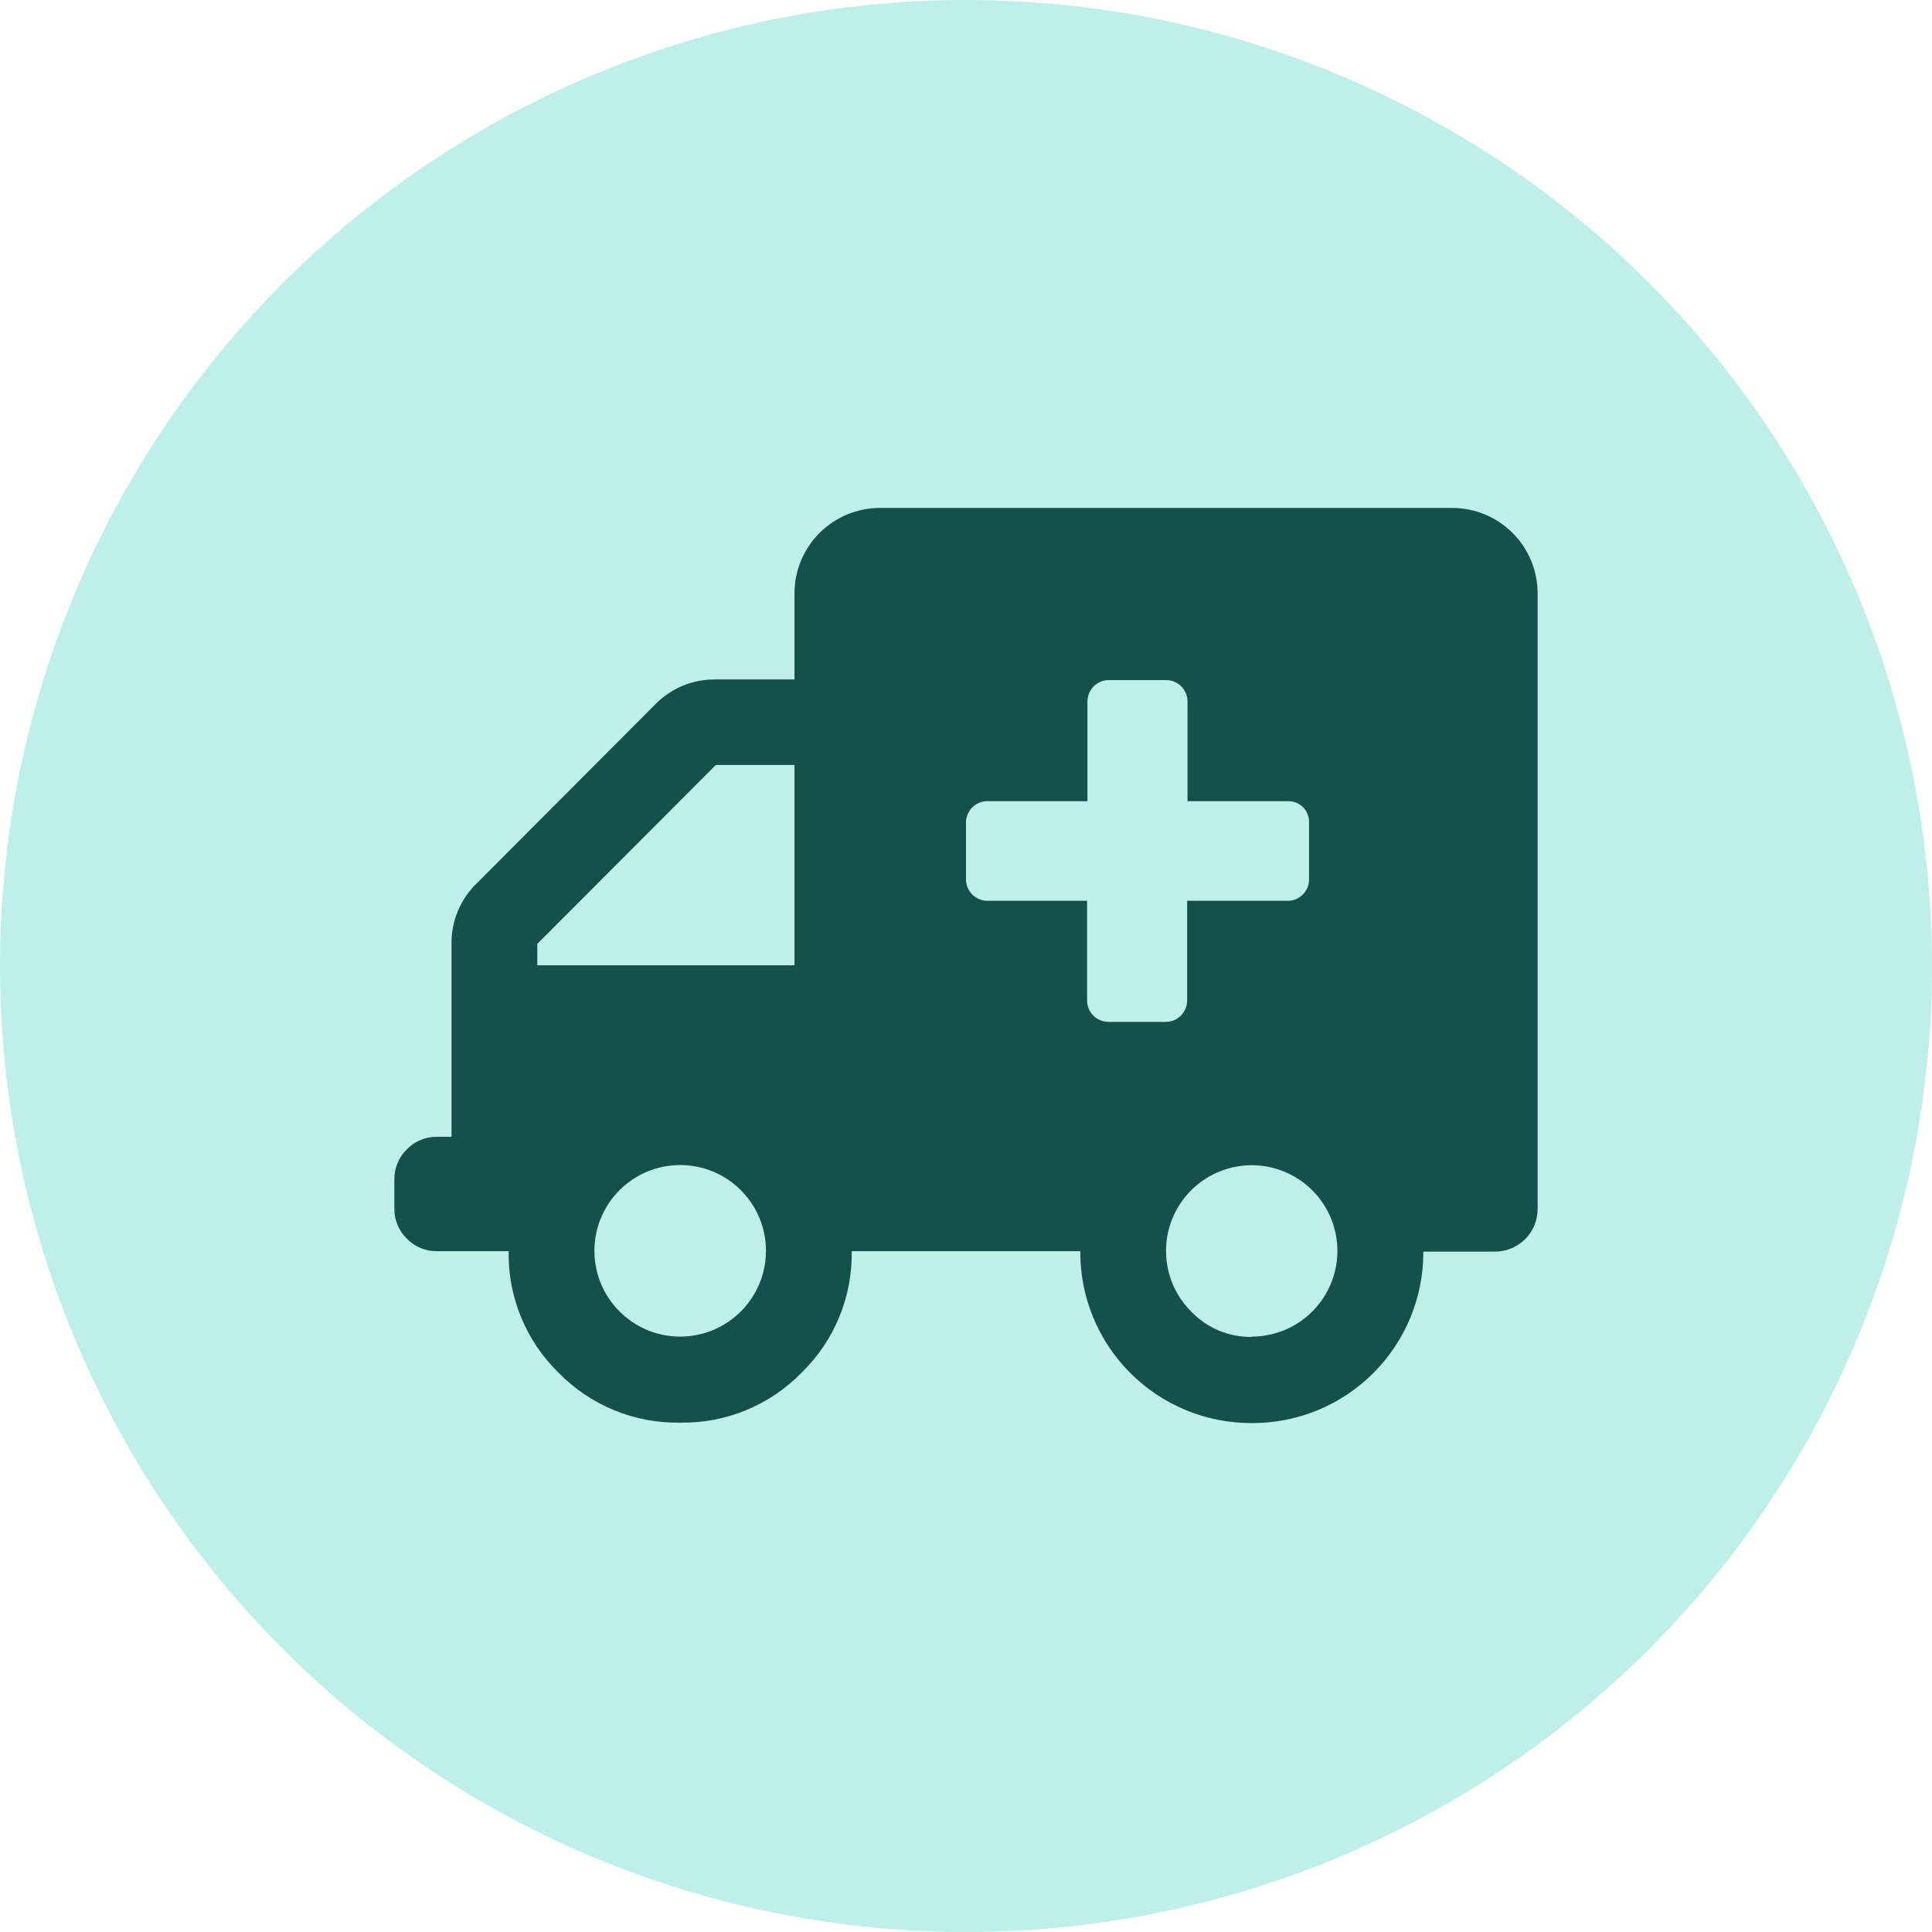 <?xml version="1.0" encoding="UTF-8"?>
<svg width="250px" height="250px" viewBox="0 0 250 250" version="1.1" xmlns="http://www.w3.org/2000/svg" xmlns:xlink="http://www.w3.org/1999/xlink">
    <!-- Generator: Sketch 48.2 (47327) - http://www.bohemiancoding.com/sketch -->
    <title>Images/Community System/Emergency services</title>
    <desc>Created with Sketch.</desc>
    <defs></defs>
    <g id="Library-Symbols" stroke="none" stroke-width="1" fill="none" fill-rule="evenodd">
        <g id="Images/Community-System/Emergency-services">
            <circle id="Oval-2" fill="#BFEFE9" cx="125" cy="125" r="125"></circle>
            <path d="M187.883,65.727 C190.827,65.72 193.652,66.888 195.733,68.971 C197.814,71.054 198.978,73.88 198.969,76.824 L198.969,156.406 C198.978,157.88 198.398,159.297 197.356,160.34 C196.315,161.384 194.9,161.967 193.426,161.961 L184.18,161.961 C184.205,167.854 181.874,173.513 177.706,177.679 C173.538,181.845 167.878,184.173 161.984,184.145 C156.082,184.17 150.415,181.833 146.246,177.655 C142.076,173.477 139.751,167.805 139.789,161.902 L110.211,161.902 C110.312,167.81 107.967,173.498 103.73,177.617 C99.61,181.85 93.922,184.191 88.016,184.086 C82.098,184.197 76.397,181.856 72.266,177.617 C68.041,173.492 65.709,167.805 65.82,161.902 L56.574,161.902 C55.098,161.93 53.677,161.344 52.648,160.285 C51.603,159.267 51.019,157.866 51.031,156.406 L51.031,152.656 C51.003,151.177 51.589,149.751 52.648,148.719 C53.677,147.659 55.098,147.074 56.574,147.102 L58.426,147.102 L58.426,122.141 C58.388,119.177 59.58,116.33 61.719,114.277 L84.781,91.156 C86.839,89.04 89.681,87.869 92.633,87.922 L102.805,87.922 L102.805,76.824 C102.795,73.878 103.962,71.05 106.045,68.967 C108.128,66.883 110.956,65.717 113.902,65.727 L187.883,65.727 Z M102.805,124.906 L102.805,98.984 L92.633,98.984 L69.523,122.141 L69.523,124.906 L102.805,124.906 Z M88.016,172.953 C94.145,172.953 99.113,167.985 99.113,161.855 C99.113,155.726 94.145,150.758 88.016,150.758 C81.887,150.758 76.918,155.726 76.918,161.855 C76.918,167.985 81.887,172.953 88.016,172.953 Z M169.391,106.367 C169.398,105.63 169.101,104.922 168.57,104.41 C168.047,103.906 167.339,103.639 166.613,103.672 L153.664,103.672 L153.664,90.781 C153.667,90.044 153.376,89.335 152.854,88.814 C152.333,88.292 151.624,88.001 150.887,88.004 L143.492,88.004 C142.755,88.001 142.046,88.292 141.525,88.814 C141.003,89.335 140.712,90.044 140.715,90.781 L140.715,103.672 L127.824,103.672 C127.085,103.656 126.37,103.937 125.839,104.453 C125.308,104.968 125.006,105.674 125,106.414 L125,113.82 C125.013,115.343 126.254,116.569 127.777,116.562 L140.668,116.562 L140.668,129.453 C140.665,130.191 140.956,130.899 141.478,131.42 C142,131.942 142.708,132.234 143.445,132.23 L150.84,132.23 C151.577,132.234 152.286,131.942 152.807,131.42 C153.329,130.899 153.62,130.191 153.617,129.453 L153.617,116.562 L166.613,116.562 C167.35,116.577 168.059,116.284 168.57,115.754 C169.101,115.242 169.398,114.534 169.391,113.797 L169.391,106.367 Z M161.984,172.953 C167.272,172.947 171.819,169.207 172.846,164.02 C173.873,158.833 171.093,153.643 166.206,151.622 C161.32,149.602 155.687,151.314 152.751,155.712 C149.815,160.109 150.393,165.969 154.133,169.707 C156.18,171.846 159.024,173.039 161.984,173 L161.984,172.953 Z" id="Shape" fill="#15514B" fill-rule="nonzero"></path>
        </g>
    </g>
</svg>